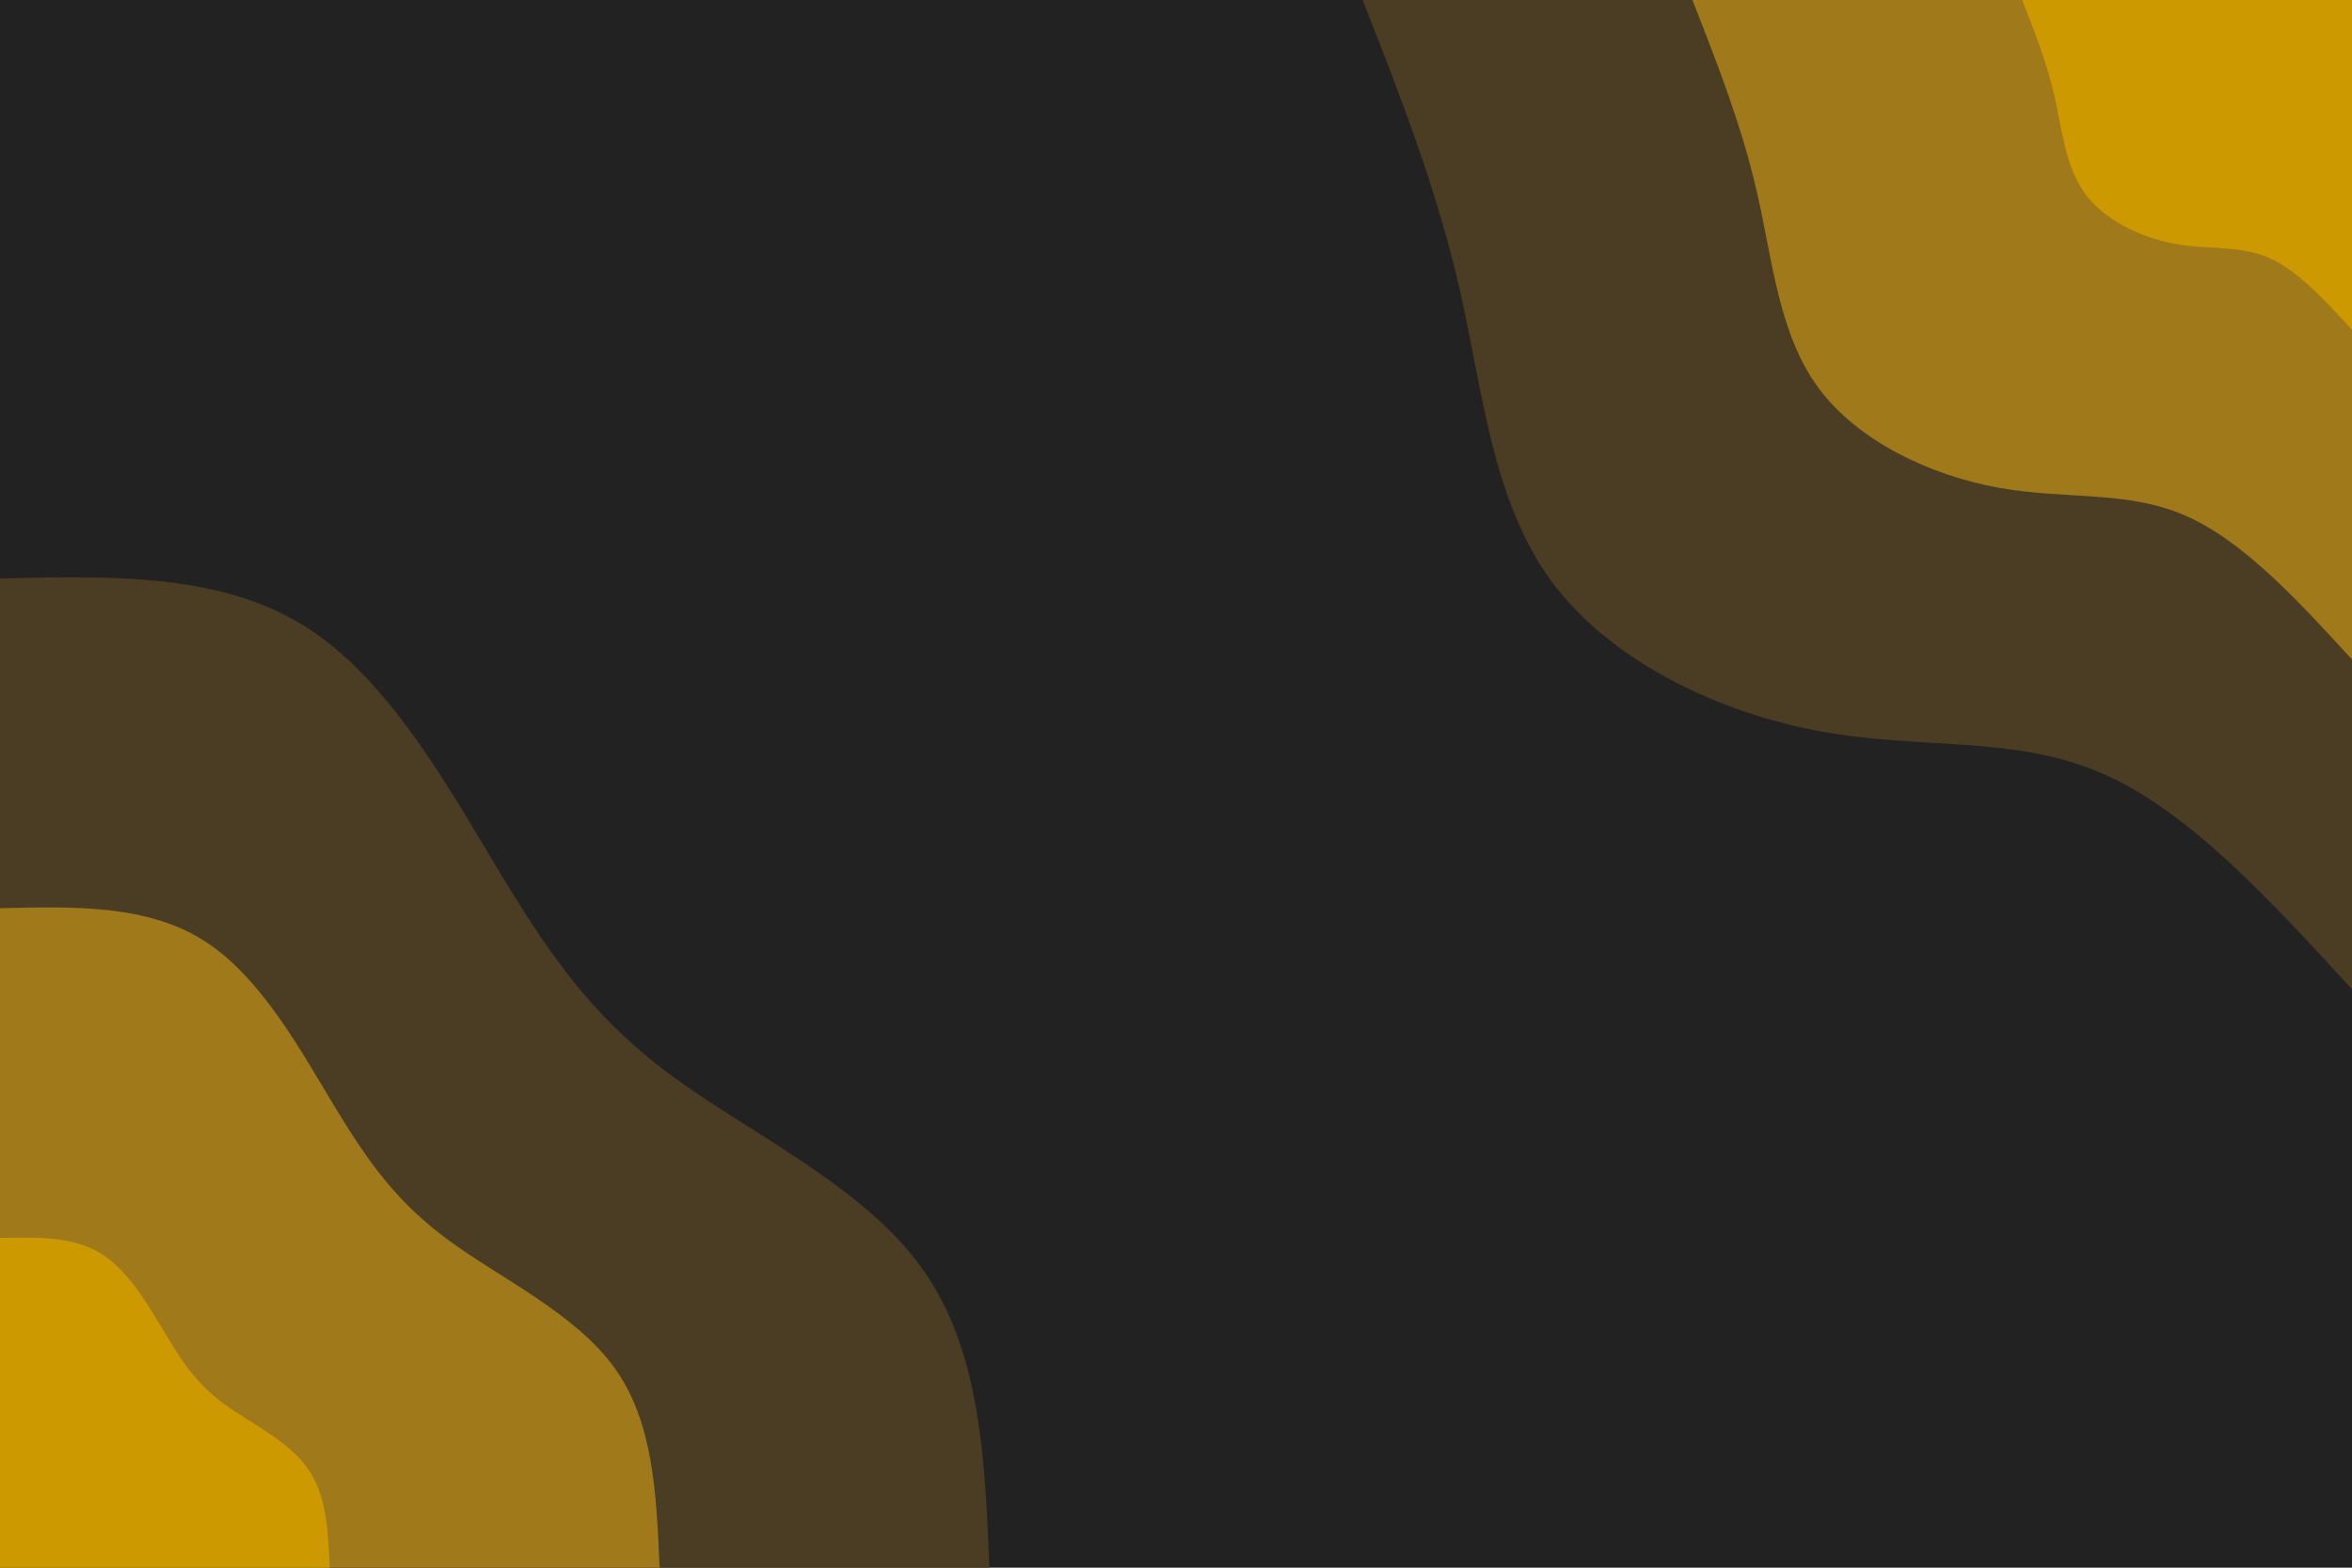 <svg id="visual" viewBox="0 0 900 600" width="900" height="600" xmlns="http://www.w3.org/2000/svg" xmlns:xlink="http://www.w3.org/1999/xlink" version="1.1"><rect x="0" y="0" width="900" height="600" fill="#222"></rect><defs><linearGradient id="grad1_0" x1="33.3%" y1="0%" x2="100%" y2="100%"><stop offset="20%" stop-color="#cd9900" stop-opacity="1"></stop><stop offset="80%" stop-color="#cd9900" stop-opacity="1"></stop></linearGradient></defs><defs><linearGradient id="grad1_1" x1="33.3%" y1="0%" x2="100%" y2="100%"><stop offset="20%" stop-color="#cd9900" stop-opacity="1"></stop><stop offset="80%" stop-color="#745a22" stop-opacity="1"></stop></linearGradient></defs><defs><linearGradient id="grad1_2" x1="33.3%" y1="0%" x2="100%" y2="100%"><stop offset="20%" stop-color="#222222" stop-opacity="1"></stop><stop offset="80%" stop-color="#745a22" stop-opacity="1"></stop></linearGradient></defs><defs><linearGradient id="grad2_0" x1="0%" y1="0%" x2="66.7%" y2="100%"><stop offset="20%" stop-color="#cd9900" stop-opacity="1"></stop><stop offset="80%" stop-color="#cd9900" stop-opacity="1"></stop></linearGradient></defs><defs><linearGradient id="grad2_1" x1="0%" y1="0%" x2="66.7%" y2="100%"><stop offset="20%" stop-color="#745a22" stop-opacity="1"></stop><stop offset="80%" stop-color="#cd9900" stop-opacity="1"></stop></linearGradient></defs><defs><linearGradient id="grad2_2" x1="0%" y1="0%" x2="66.7%" y2="100%"><stop offset="20%" stop-color="#745a22" stop-opacity="1"></stop><stop offset="80%" stop-color="#222222" stop-opacity="1"></stop></linearGradient></defs><g transform="translate(900, 0)"><path d="M0 378.6C-31.4 344.4 -62.7 310.1 -96.1 295.8C-129.5 281.4 -164.8 287 -203.4 279.9C-241.9 272.9 -283.6 253.3 -306.3 222.5C-328.9 191.8 -332.6 149.9 -341.4 110.9C-350.3 72 -364.4 36 -378.6 0L0 0Z" fill="#4b3d24"></path><path d="M0 252.4C-20.9 229.6 -41.8 206.8 -64.1 197.2C-86.3 187.6 -109.9 191.3 -135.6 186.6C-161.3 181.9 -189.1 168.9 -204.2 148.4C-219.3 127.9 -221.7 99.9 -227.6 74C-233.5 48 -243 24 -252.4 0L0 0Z" fill="#a0791b"></path><path d="M0 126.2C-10.5 114.8 -20.9 103.4 -32 98.6C-43.2 93.8 -54.9 95.7 -67.8 93.3C-80.6 91 -94.5 84.4 -102.1 74.2C-109.6 63.9 -110.9 50 -113.8 37C-116.8 24 -121.5 12 -126.2 0L0 0Z" fill="#cd9900"></path></g><g transform="translate(0, 600)"><path d="M0 -378.6C42.2 -379.6 84.4 -380.7 117 -360.1C149.6 -339.4 172.5 -297.1 192.2 -264.5C211.9 -232 228.4 -209.1 258.1 -187.5C287.7 -165.9 330.6 -145.7 352.8 -114.6C375.1 -83.6 376.9 -41.8 378.6 0L0 0Z" fill="#4b3d24"></path><path d="M0 -252.4C28.1 -253.1 56.3 -253.8 78 -240C99.7 -226.3 115 -198.1 128.1 -176.4C141.3 -154.6 152.3 -139.4 172.1 -125C191.8 -110.6 220.4 -97.1 235.2 -76.4C250.1 -55.7 251.2 -27.9 252.4 0L0 0Z" fill="#a0791b"></path><path d="M0 -126.2C14.1 -126.5 28.1 -126.9 39 -120C49.9 -113.1 57.5 -99 64.1 -88.2C70.6 -77.3 76.1 -69.7 86 -62.5C95.9 -55.3 110.2 -48.6 117.6 -38.2C125 -27.9 125.6 -13.9 126.2 0L0 0Z" fill="#cd9900"></path></g></svg>